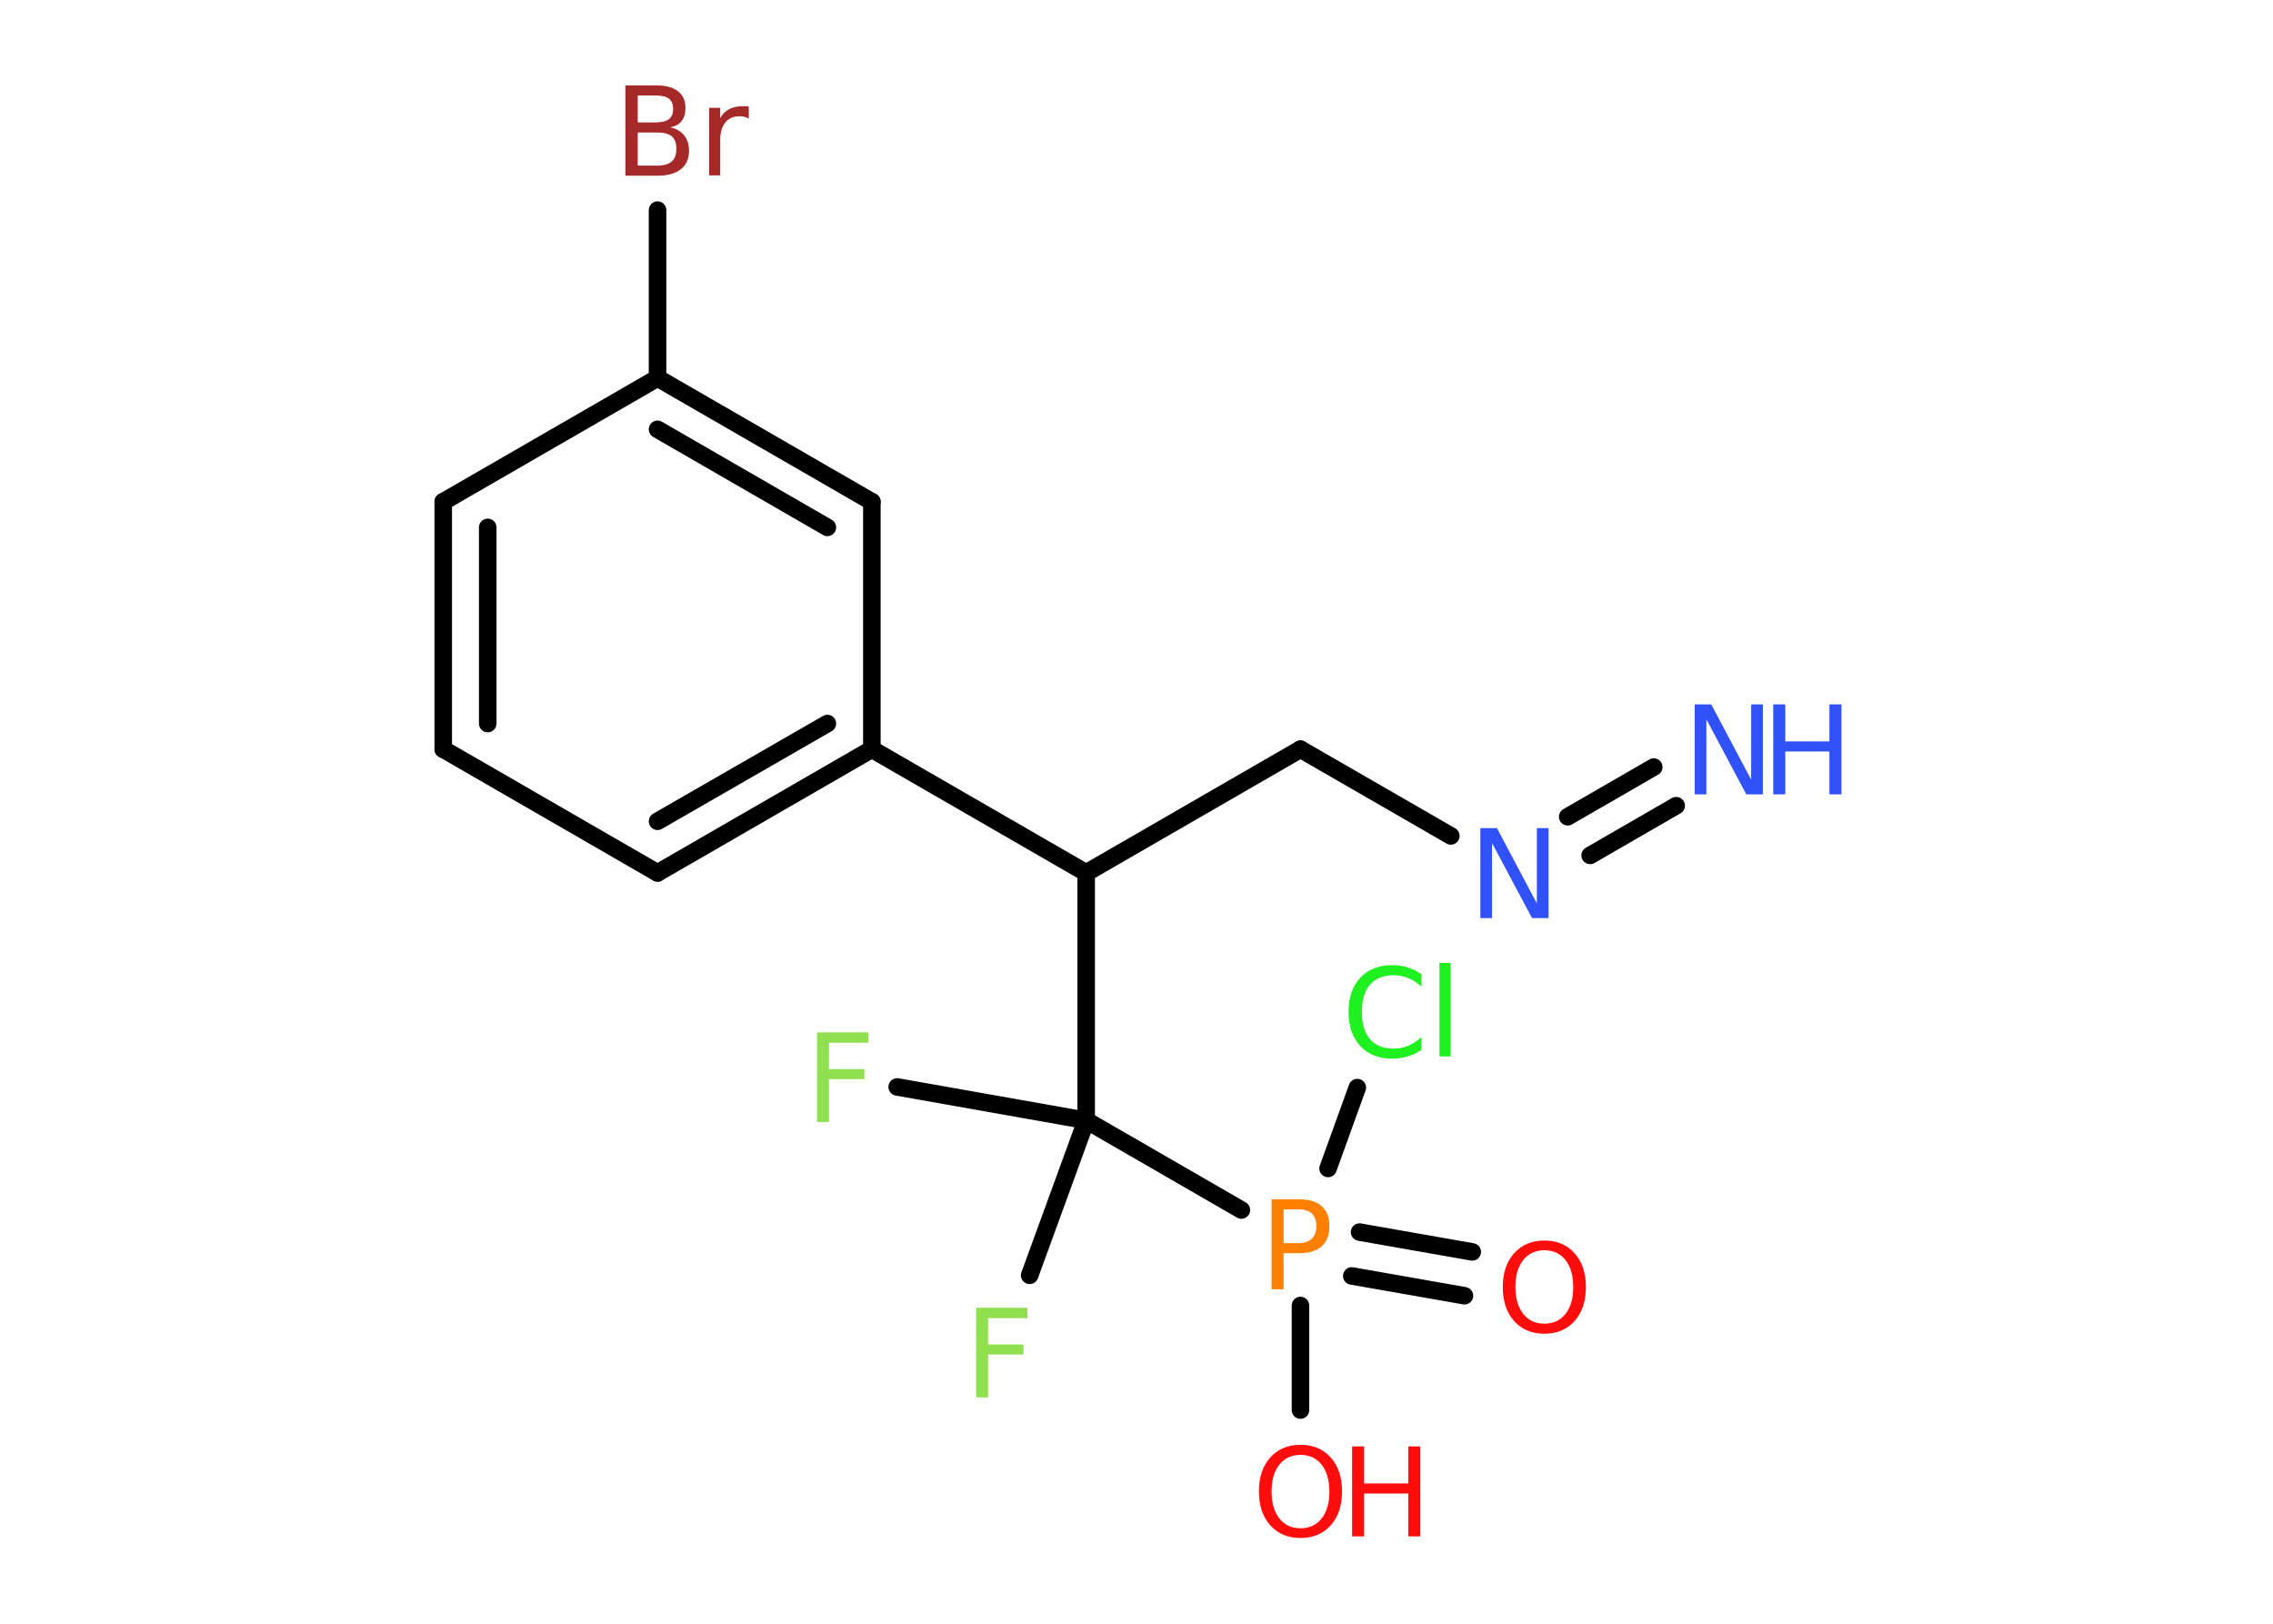 <?xml version='1.0' encoding='UTF-8'?>
<!DOCTYPE svg PUBLIC "-//W3C//DTD SVG 1.1//EN" "http://www.w3.org/Graphics/SVG/1.1/DTD/svg11.dtd">
<svg version='1.2' xmlns='http://www.w3.org/2000/svg' xmlns:xlink='http://www.w3.org/1999/xlink' width='70.0mm' height='50.0mm' viewBox='0 0 70.0 50.0'>
  <desc>Generated by the Chemistry Development Kit (http://github.com/cdk)</desc>
  <g stroke-linecap='round' stroke-linejoin='round' stroke='#000000' stroke-width='.54' fill='#FF0D0D'>
    <rect x='.0' y='.0' width='70.0' height='50.0' fill='#FFFFFF' stroke='none'/>
    <g id='mol1' class='mol'>
      <g id='mol1bnd1' class='bond'>
        <line x1='51.62' y1='24.81' x2='48.97' y2='26.34'/>
        <line x1='50.93' y1='23.62' x2='48.28' y2='25.15'/>
      </g>
      <line id='mol1bnd2' class='bond' x1='44.68' y1='25.74' x2='40.05' y2='23.07'/>
      <line id='mol1bnd3' class='bond' x1='40.05' y1='23.07' x2='33.45' y2='26.88'/>
      <line id='mol1bnd4' class='bond' x1='33.45' y1='26.88' x2='26.85' y2='23.07'/>
      <g id='mol1bnd5' class='bond'>
        <line x1='20.25' y1='26.88' x2='26.85' y2='23.07'/>
        <line x1='20.25' y1='25.29' x2='25.48' y2='22.28'/>
      </g>
      <line id='mol1bnd6' class='bond' x1='20.25' y1='26.88' x2='13.65' y2='23.07'/>
      <g id='mol1bnd7' class='bond'>
        <line x1='13.65' y1='15.45' x2='13.65' y2='23.07'/>
        <line x1='15.02' y1='16.24' x2='15.02' y2='22.28'/>
      </g>
      <line id='mol1bnd8' class='bond' x1='13.65' y1='15.45' x2='20.25' y2='11.64'/>
      <line id='mol1bnd9' class='bond' x1='20.25' y1='11.64' x2='20.25' y2='6.47'/>
      <g id='mol1bnd10' class='bond'>
        <line x1='26.85' y1='15.45' x2='20.25' y2='11.64'/>
        <line x1='25.48' y1='16.24' x2='20.25' y2='13.22'/>
      </g>
      <line id='mol1bnd11' class='bond' x1='26.85' y1='23.07' x2='26.85' y2='15.45'/>
      <line id='mol1bnd12' class='bond' x1='33.45' y1='26.88' x2='33.45' y2='34.5'/>
      <line id='mol1bnd13' class='bond' x1='33.45' y1='34.5' x2='27.63' y2='33.47'/>
      <line id='mol1bnd14' class='bond' x1='33.45' y1='34.5' x2='31.71' y2='39.27'/>
      <line id='mol1bnd15' class='bond' x1='33.45' y1='34.5' x2='38.23' y2='37.26'/>
      <g id='mol1bnd16' class='bond'>
        <line x1='41.87' y1='37.94' x2='45.34' y2='38.55'/>
        <line x1='41.63' y1='39.29' x2='45.1' y2='39.9'/>
      </g>
      <line id='mol1bnd17' class='bond' x1='40.05' y1='40.2' x2='40.05' y2='43.42'/>
      <line id='mol1bnd18' class='bond' x1='40.9' y1='35.98' x2='41.8' y2='33.49'/>
      <g id='mol1atm1' class='atom'>
        <path d='M52.2 21.69h.5l1.23 2.32v-2.32h.36v2.77h-.51l-1.23 -2.31v2.31h-.36v-2.77z' stroke='none' fill='#3050F8'/>
        <path d='M54.61 21.69h.37v1.14h1.36v-1.14h.37v2.77h-.37v-1.32h-1.36v1.32h-.37v-2.77z' stroke='none' fill='#3050F8'/>
      </g>
      <path id='mol1atm2' class='atom' d='M45.6 25.5h.5l1.23 2.32v-2.32h.36v2.77h-.51l-1.23 -2.31v2.31h-.36v-2.77z' stroke='none' fill='#3050F8'/>
      <path id='mol1atm10' class='atom' d='M19.64 4.08v1.02h.6q.31 .0 .45 -.13q.14 -.13 .14 -.39q.0 -.26 -.14 -.38q-.14 -.12 -.45 -.12h-.6zM19.64 2.94v.83h.55q.27 .0 .41 -.1q.13 -.1 .13 -.32q.0 -.21 -.13 -.31q-.13 -.1 -.41 -.1h-.55zM19.27 2.63h.95q.43 .0 .66 .18q.23 .18 .23 .51q.0 .26 -.12 .41q-.12 .15 -.35 .19q.28 .06 .43 .25q.15 .19 .15 .47q.0 .37 -.25 .57q-.25 .2 -.72 .2h-.99v-2.77zM23.06 3.65q-.06 -.03 -.13 -.05q-.07 -.02 -.15 -.02q-.29 .0 -.44 .19q-.16 .19 -.16 .54v1.09h-.34v-2.08h.34v.32q.1 -.19 .28 -.28q.17 -.09 .42 -.09q.04 .0 .08 .0q.04 .0 .1 .01v.35z' stroke='none' fill='#A62929'/>
      <path id='mol1atm13' class='atom' d='M25.15 31.79h1.59v.32h-1.21v.81h1.09v.31h-1.09v1.32h-.37v-2.77z' stroke='none' fill='#90E050'/>
      <path id='mol1atm14' class='atom' d='M30.05 40.27h1.59v.32h-1.21v.81h1.09v.31h-1.09v1.32h-.37v-2.77z' stroke='none' fill='#90E050'/>
      <path id='mol1atm15' class='atom' d='M39.53 37.24v1.04h.47q.26 .0 .4 -.14q.14 -.14 .14 -.38q.0 -.25 -.14 -.39q-.14 -.13 -.4 -.13h-.47zM39.16 36.93h.84q.47 .0 .7 .21q.24 .21 .24 .62q.0 .41 -.24 .62q-.24 .21 -.7 .21h-.47v1.11h-.37v-2.77z' stroke='none' fill='#FF8000'/>
      <path id='mol1atm16' class='atom' d='M47.56 38.5q-.41 .0 -.65 .3q-.24 .3 -.24 .83q.0 .52 .24 .83q.24 .3 .65 .3q.41 .0 .65 -.3q.24 -.3 .24 -.83q.0 -.52 -.24 -.83q-.24 -.3 -.65 -.3zM47.56 38.2q.58 .0 .93 .39q.35 .39 .35 1.04q.0 .66 -.35 1.05q-.35 .39 -.93 .39q-.58 .0 -.93 -.39q-.35 -.39 -.35 -1.05q.0 -.65 .35 -1.04q.35 -.39 .93 -.39z' stroke='none'/>
      <g id='mol1atm17' class='atom'>
        <path d='M40.05 44.8q-.41 .0 -.65 .3q-.24 .3 -.24 .83q.0 .52 .24 .83q.24 .3 .65 .3q.41 .0 .65 -.3q.24 -.3 .24 -.83q.0 -.52 -.24 -.83q-.24 -.3 -.65 -.3zM40.05 44.49q.58 .0 .93 .39q.35 .39 .35 1.04q.0 .66 -.35 1.05q-.35 .39 -.93 .39q-.58 .0 -.93 -.39q-.35 -.39 -.35 -1.05q.0 -.65 .35 -1.04q.35 -.39 .93 -.39z' stroke='none'/>
        <path d='M41.64 44.54h.37v1.14h1.36v-1.14h.37v2.77h-.37v-1.32h-1.36v1.32h-.37v-2.77z' stroke='none'/>
      </g>
      <path id='mol1atm18' class='atom' d='M43.77 29.98v.4q-.19 -.18 -.4 -.26q-.21 -.09 -.45 -.09q-.47 .0 -.73 .29q-.25 .29 -.25 .84q.0 .55 .25 .84q.25 .29 .73 .29q.24 .0 .45 -.09q.21 -.09 .4 -.26v.39q-.2 .14 -.42 .2q-.22 .07 -.47 .07q-.63 .0 -.99 -.39q-.36 -.39 -.36 -1.05q.0 -.67 .36 -1.05q.36 -.39 .99 -.39q.25 .0 .47 .07q.22 .07 .41 .2zM44.33 29.65h.34v2.88h-.34v-2.88z' stroke='none' fill='#1FF01F'/>
    </g>
  </g>
</svg>
